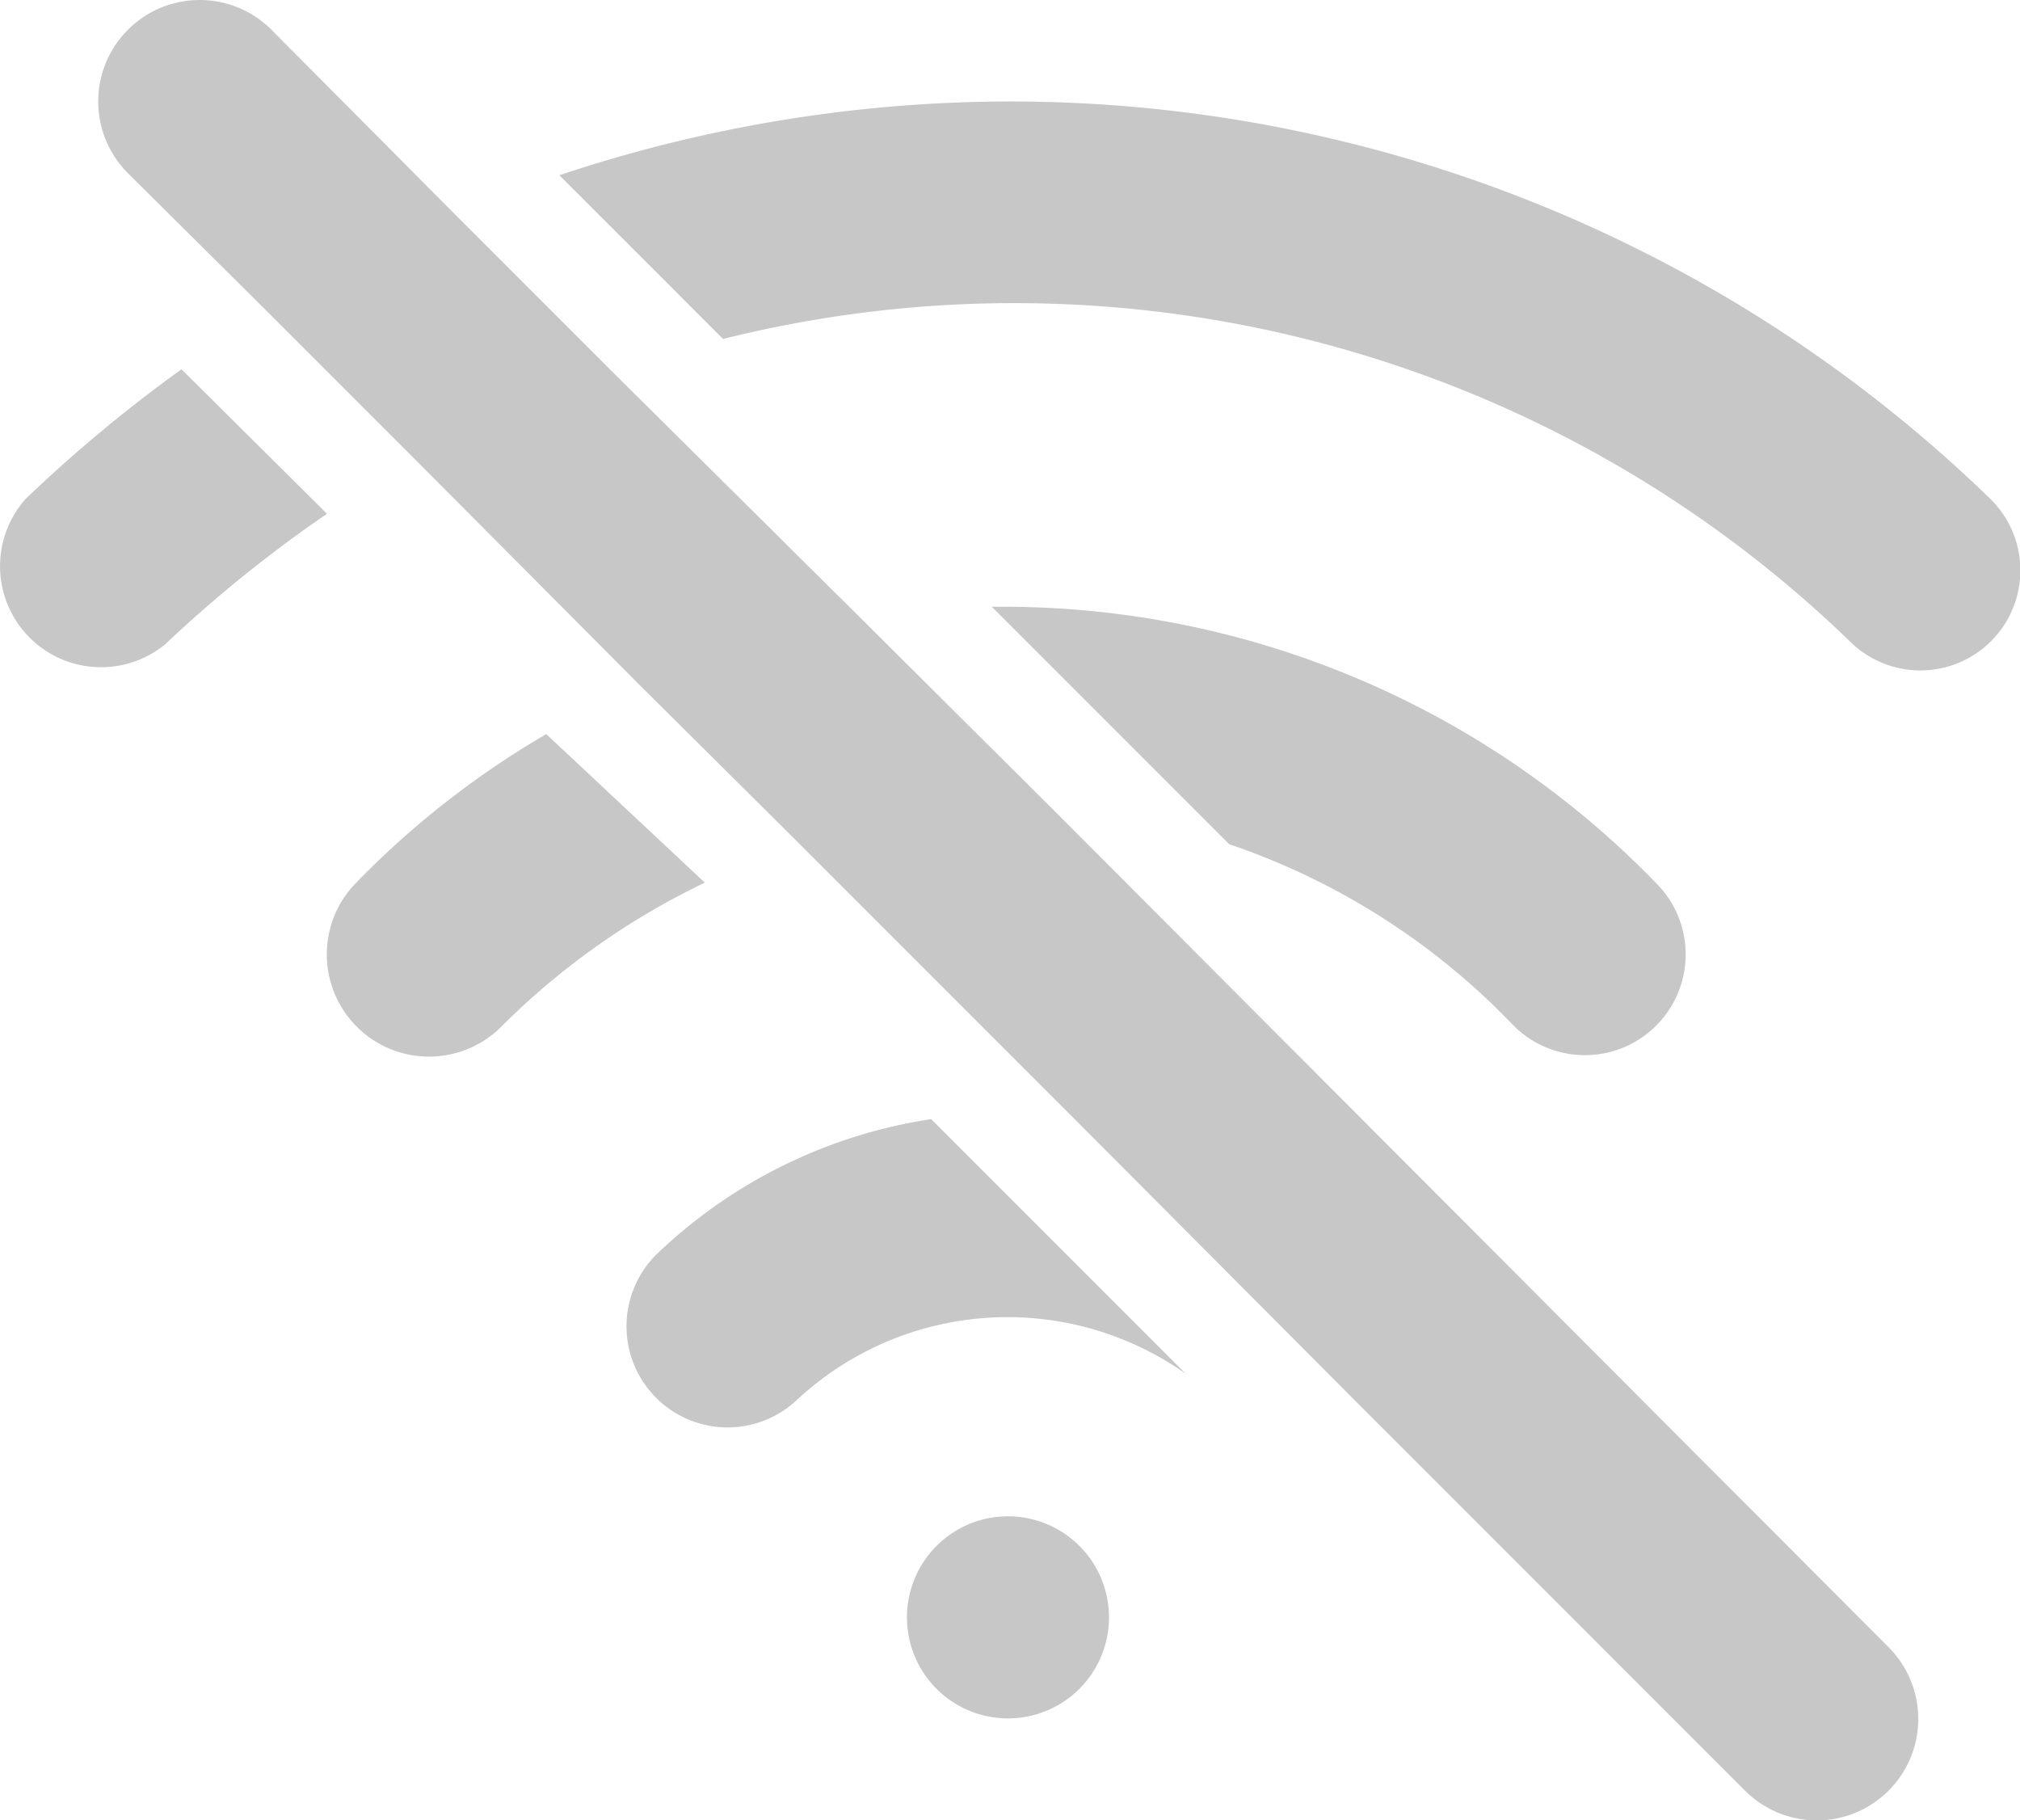 <svg xmlns="http://www.w3.org/2000/svg" width="133.285" height="120.066" viewBox="0 0 133.285 120.066">
  <g id="no_internet" transform="translate(-13.49 -19.972)">
    <path id="Path_922" data-name="Path 922" d="M80,133.333a6.666,6.666,0,1,0-6.667-6.666A6.666,6.666,0,0,0,80,133.333Z" fill="#c7c7c7"/>
    <path id="Path_923" data-name="Path 923" d="M82.933,73.333l-12.667-12.6-16.4-16.267L43.533,34.133,31.4,21.933A6.694,6.694,0,0,0,21.933,31.4l9.2,9.133,9.733,9.733L55.733,65.2,66.067,75.466,84.333,93.733l18.6,18.667L128.6,138.066a6.694,6.694,0,1,0,9.467-9.466ZM144.8,52.866A92.867,92.867,0,0,0,80,26.666a94,94,0,0,0-29.6,4.867l10.8,10.8a79.267,79.267,0,0,1,74.4,20,6.6,6.6,0,0,0,9.2-9.467ZM25.467,44.333A95.478,95.478,0,0,0,15.2,52.866a6.667,6.667,0,0,0,9.2,9.6,87.276,87.276,0,0,1,10.667-8.6ZM113.333,87.6a6.648,6.648,0,0,0,9.534-9.267A60,60,0,0,0,80,60H78.933L94.6,75.666A46.664,46.664,0,0,1,113.333,87.6Zm-63.8-19.2a58.664,58.664,0,0,0-12.667,9.933,6.744,6.744,0,0,0,9.8,9.267A48.665,48.665,0,0,1,60,78.2Zm7.333,34.266a6.671,6.671,0,1,0,9.267,9.6,20.4,20.4,0,0,1,25.6-1.666l-16.8-16.8A33.335,33.335,0,0,0,56.867,102.666Z" fill="#c7c7c7"/>
  </g>
</svg>
